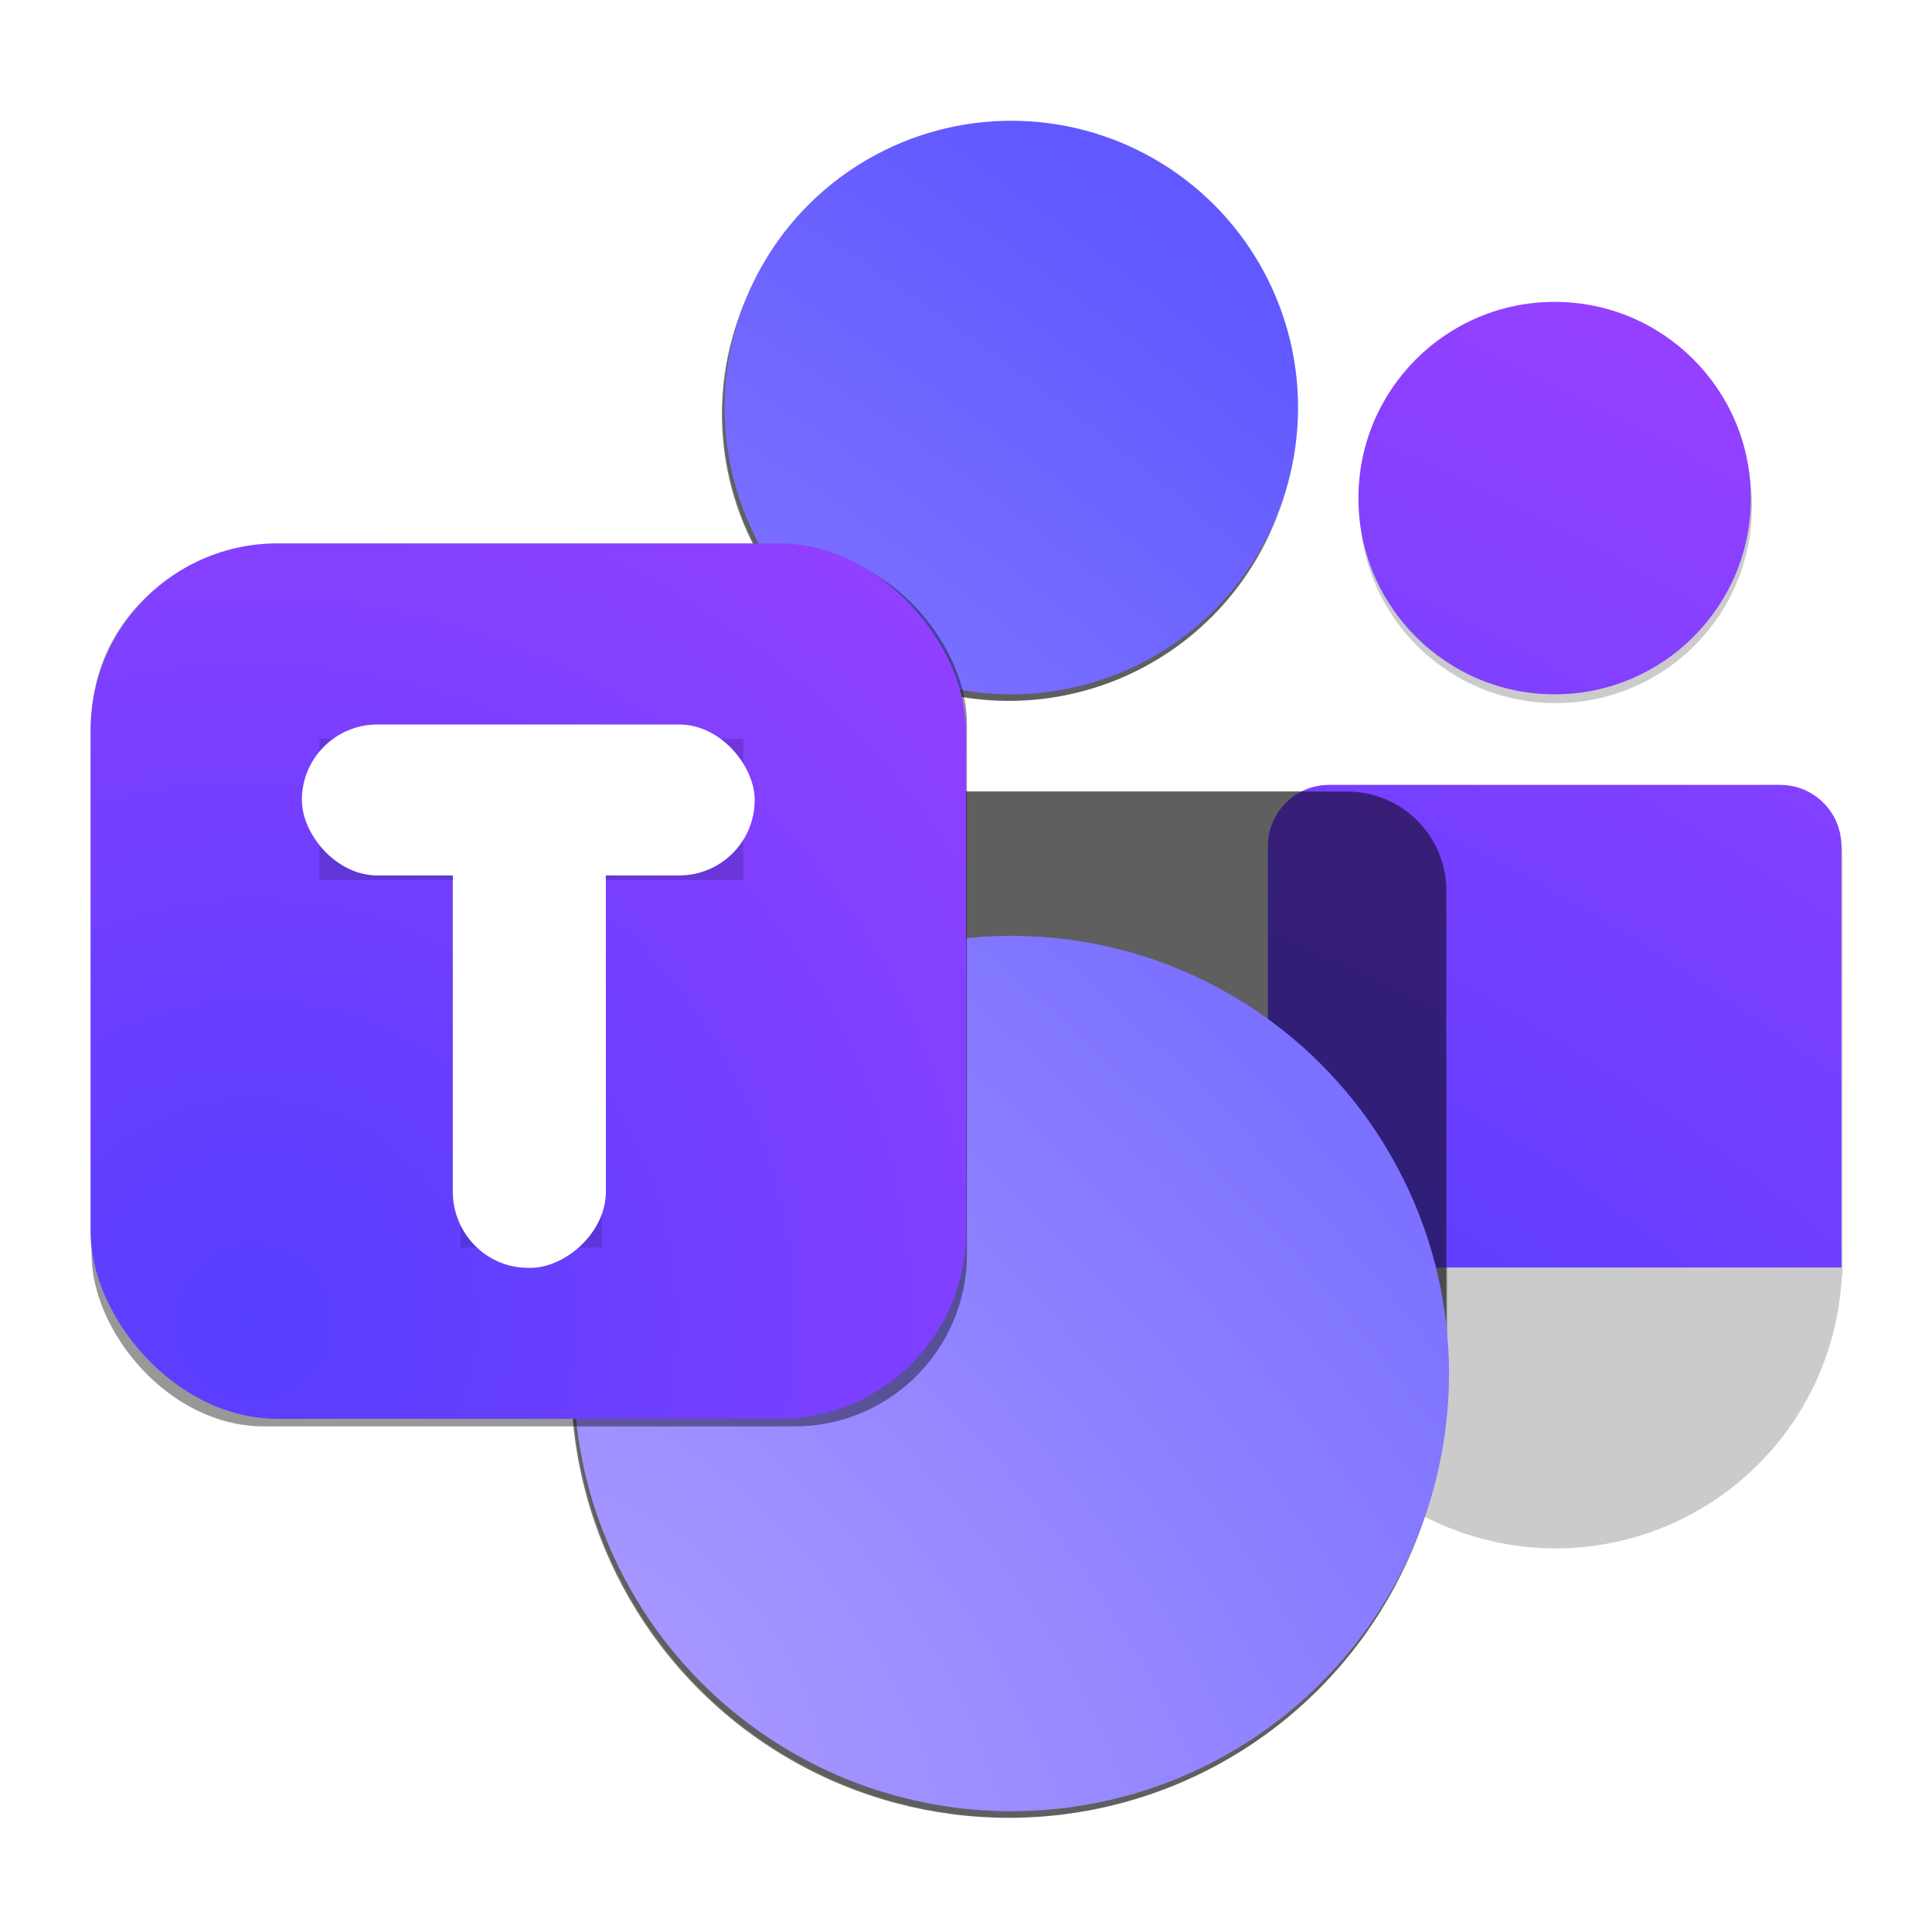 <?xml version="1.0" encoding="UTF-8" standalone="no"?>
<svg
   width="64"
   height="64"
   version="1.1"
   id="svg10"
   sodipodi:docname="com.github.IsmaelMartinez.teams_for_linux.svg"
   inkscape:version="1.3.2 (091e20ef0f, 2023-11-25, custom)"
   xmlns:inkscape="http://www.inkscape.org/namespaces/inkscape"
   xmlns:sodipodi="http://sodipodi.sourceforge.net/DTD/sodipodi-0.dtd"
   xmlns:xlink="http://www.w3.org/1999/xlink"
   xmlns="http://www.w3.org/2000/svg"
   xmlns:svg="http://www.w3.org/2000/svg">
  <defs
     id="defs10">
    <linearGradient
       id="linearGradient21"
       inkscape:collect="always">
      <stop
         style="stop-color:#a798ff;stop-opacity:1;"
         offset="0"
         id="stop20" />
      <stop
         style="stop-color:#6159ff;stop-opacity:1;"
         offset="1"
         id="stop21" />
    </linearGradient>
    <inkscape:path-effect
       effect="fillet_chamfer"
       id="path-effect20"
       is_visible="true"
       lpeversion="1"
       nodesatellites_param="F,0,0,1,0,0,0,1 @ F,0,0,1,0,0,0,1 @ F,0,0,1,0,0,0,1 @ F,0,0,1,0,0,0,1 @ F,0,0,1,0,0,0,1 @ F,0,0,1,0,0,0,1 @ F,0,0,1,0,0,0,1 @ F,0,0,1,0,0,0,1"
       radius="0"
       unit="px"
       method="auto"
       mode="F"
       chamfer_steps="1"
       flexible="false"
       use_knot_distance="true"
       apply_no_radius="true"
       apply_with_radius="true"
       only_selected="false"
       hide_knots="false" />
    <linearGradient
       id="linearGradient17"
       inkscape:collect="always">
      <stop
         style="stop-color:#563eff;stop-opacity:1;"
         offset="0"
         id="stop17" />
      <stop
         style="stop-color:#a841ff;stop-opacity:1;"
         offset="1"
         id="stop18" />
    </linearGradient>
    <linearGradient
       id="linearGradient14"
       inkscape:collect="always">
      <stop
         style="stop-color:#a798ff;stop-opacity:1;"
         offset="0"
         id="stop14" />
      <stop
         style="stop-color:#836dff;stop-opacity:1;"
         offset="1"
         id="stop15" />
    </linearGradient>
    <filter
       inkscape:collect="always"
       style="color-interpolation-filters:sRGB"
       id="filter10"
       x="-0.034"
       y="-0.018"
       width="1.068"
       height="1.035">
      <feGaussianBlur
         inkscape:collect="always"
         stdDeviation="0.413"
         id="feGaussianBlur10" />
    </filter>
    <filter
       inkscape:collect="always"
       style="color-interpolation-filters:sRGB"
       id="filter11"
       x="-0.087"
       y="-0.04"
       width="1.173"
       height="1.08">
      <feGaussianBlur
         inkscape:collect="always"
         stdDeviation="0.687"
         id="feGaussianBlur11" />
    </filter>
    <filter
       inkscape:collect="always"
       style="color-interpolation-filters:sRGB"
       id="filter12"
       x="-0.074"
       y="-0.074"
       width="1.149"
       height="1.149">
      <feGaussianBlur
         inkscape:collect="always"
         stdDeviation="0.899"
         id="feGaussianBlur12" />
    </filter>
    <filter
       inkscape:collect="always"
       style="color-interpolation-filters:sRGB"
       id="filter13"
       x="-0.09"
       y="-0.075"
       width="1.179"
       height="1.15">
      <feGaussianBlur
         inkscape:collect="always"
         stdDeviation="0.561"
         id="feGaussianBlur13" />
    </filter>
    <radialGradient
       inkscape:collect="always"
       xlink:href="#linearGradient21"
       id="radialGradient15"
       cx="21.426"
       cy="43.881"
       fx="21.426"
       fy="43.881"
       r="14.5"
       gradientTransform="matrix(2.279,-2.279,4.401,4.401,-220.524,-89.346)"
       gradientUnits="userSpaceOnUse" />
    <radialGradient
       inkscape:collect="always"
       xlink:href="#linearGradient14"
       id="radialGradient1"
       cx="21.426"
       cy="43.881"
       fx="21.426"
       fy="43.881"
       r="14.5"
       gradientTransform="matrix(2.279,-2.279,4.401,4.401,-220.524,-89.346)"
       gradientUnits="userSpaceOnUse" />
    <radialGradient
       inkscape:collect="always"
       xlink:href="#linearGradient14"
       id="radialGradient2"
       cx="21.426"
       cy="43.881"
       fx="21.426"
       fy="43.881"
       r="14.5"
       gradientTransform="matrix(2.279,-2.279,4.401,4.401,-220.524,-89.346)"
       gradientUnits="userSpaceOnUse" />
    <radialGradient
       inkscape:collect="always"
       xlink:href="#linearGradient14"
       id="radialGradient4"
       cx="21.426"
       cy="43.881"
       fx="21.426"
       fy="43.881"
       r="14.5"
       gradientTransform="matrix(2.279,-2.279,4.401,4.401,-220.524,-89.346)"
       gradientUnits="userSpaceOnUse" />
    <radialGradient
       inkscape:collect="always"
       xlink:href="#linearGradient14"
       id="radialGradient6"
       cx="21.426"
       cy="43.881"
       fx="21.426"
       fy="43.881"
       r="14.5"
       gradientTransform="matrix(2.279,-2.279,4.401,4.401,-220.524,-89.346)"
       gradientUnits="userSpaceOnUse" />
    <filter
       inkscape:collect="always"
       style="color-interpolation-filters:sRGB"
       id="filter17"
       x="-0.061"
       y="-0.032"
       width="1.122"
       height="1.063">
      <feGaussianBlur
         inkscape:collect="always"
         stdDeviation="0.738"
         id="feGaussianBlur17" />
    </filter>
    <radialGradient
       inkscape:collect="always"
       xlink:href="#linearGradient17"
       id="radialGradient18"
       cx="42.587"
       cy="37.881"
       fx="42.587"
       fy="37.881"
       r="9.5"
       gradientTransform="matrix(2.536,-4.393,9.48,5.473,-424.563,26.184)"
       gradientUnits="userSpaceOnUse" />
    <radialGradient
       inkscape:collect="always"
       xlink:href="#linearGradient17"
       id="radialGradient20"
       cx="8.431"
       cy="43.795"
       fx="8.431"
       fy="43.795"
       r="14.5"
       gradientUnits="userSpaceOnUse"
       gradientTransform="matrix(2.699,-1.558,1.558,2.699,-82.579,-61.282)" />
  </defs>
  <sodipodi:namedview
     id="namedview10"
     pagecolor="#ffffff"
     bordercolor="#000000"
     borderopacity="0.25"
     inkscape:showpageshadow="2"
     inkscape:pageopacity="0.0"
     inkscape:pagecheckerboard="0"
     inkscape:deskcolor="#d1d1d1"
     inkscape:zoom="13.890625"
     inkscape:cx="29.552306"
     inkscape:cy="31.568054"
     inkscape:window-width="1920"
     inkscape:window-height="1018"
     inkscape:window-x="0"
     inkscape:window-y="0"
     inkscape:window-maximized="1"
     inkscape:current-layer="svg10" />
  <path
     style="opacity:0.451;filter:url(#filter11)"
     d="m 51.535,10.292 a 6.5,6.5 0 0 0 -6.5,6.5 6.5,6.5 0 0 0 6.5,6.5 6.5,6.5 0 0 0 6.5,-6.5 6.5,6.5 0 0 0 -6.5,-6.5 z m -7.465,16 c -1.128,0 -2.035,0.907 -2.035,2.035 v 0.68 12.1 1.172 h 0.018 a 9.5,9.5 0 0 0 9.482,9.014 9.5,9.5 0 0 0 9.477,-9.014 H 61.035 V 41.107 29.007 28.328 c 0,-1.128 -0.907,-2.035 -2.035,-2.035 z"
     id="path1" />
  <path
     style="opacity:0.453;filter:url(#filter10)"
     d="m 33.448,4.204 a 9.5,9.5 0 0 0 -9.5,9.5 9.5,9.5 0 0 0 9.5,9.5 9.5,9.5 0 0 0 9.5,-9.5 9.5,9.5 0 0 0 -9.5,-9.5 z M 22.243,26.204 c -1.826,0 -3.295,1.469 -3.295,3.295 v 3.297 11.203 1.705 0.273 h 0.01 a 14.5,14.5 0 0 0 14.49,14.227 14.5,14.5 0 0 0 14.486,-14.227 h 0.014 V 45.704 43.999 32.796 29.499 c 0,-1.826 -1.469,-3.295 -3.295,-3.295 z"
     id="path2" />
  <g
     id="g17"
     style="fill:url(#radialGradient18)">
    <path
       style="fill:url(#radialGradient18)"
       d="M 44.036,26 C 42.908,26 42,26.908 42,28.036 v 0.679 12.1 1.172 H 42.374 60.626 61 v -1.172 -12.1 -0.679 c 0,-1.128 -0.908,-2.036 -2.036,-2.036 z"
       id="path3" />
    <circle
       style="fill:url(#radialGradient18)"
       cx="51.5"
       cy="41.5"
       r="9.5"
       id="circle3" />
    <circle
       style="fill:url(#radialGradient18)"
       cx="51.5"
       cy="16.5"
       r="6.5"
       id="circle4" />
  </g>
  <g
     id="g14-9"
     style="fill:#010101;fill-opacity:1;filter:url(#filter17);opacity:0.536"
     transform="translate(-0.086,0.22)">
    <circle
       style="fill:#010101;fill-opacity:1"
       cx="33.5"
       cy="13.5"
       r="9.5"
       id="circle5-3" />
    <g
       id="g13-6"
       style="fill:#010101;fill-opacity:1">
      <path
         style="fill:#010101;fill-opacity:1"
         d="m 22.295,26 c -1.826,0 -3.295,1.47 -3.295,3.295 V 32.591 43.796 45.773 h 0.669 C 20.27,46.57 21.216,47.091 22.295,47.091 h 22.409 c 1.08,0 2.026,-0.521 2.626,-1.318 h 0.669 V 43.796 32.591 29.296 c 0,-1.826 -1.47,-3.295 -3.295,-3.295 z"
         id="path5-0" />
      <circle
         style="fill:#010101;fill-opacity:1"
         cx="33.5"
         cy="45.5"
         r="14.5"
         id="circle6-6" />
    </g>
  </g>
  <g
     id="g14"
     style="fill:url(#radialGradient15)">
    <circle
       style="fill:url(#radialGradient15)"
       cx="33.5"
       cy="13.5"
       r="9.5"
       id="circle5" />
    <g
       id="g13"
       style="fill:url(#radialGradient15)">
      <path
         style="fill:url(#radialGradient15)"
         d="m 22.295,26 c -1.826,0 -3.295,1.47 -3.295,3.295 V 32.591 43.796 45.773 h 0.669 C 20.27,46.57 21.216,47.091 22.295,47.091 h 22.409 c 1.08,0 2.026,-0.521 2.626,-1.318 h 0.669 V 43.796 32.591 29.296 c 0,-1.826 -1.47,-3.295 -3.295,-3.295 z"
         id="path5" />
      <circle
         style="fill:url(#radialGradient15)"
         cx="33.5"
         cy="45.5"
         r="14.5"
         id="circle6" />
    </g>
  </g>
  <rect
     style="opacity:0.633;fill:#000000;fill-opacity:1;filter:url(#filter12)"
     width="29"
     height="29"
     x="3.032"
     y="18.251"
     rx="5.709"
     ry="5.709"
     id="rect7-1" />
  <rect
     style="fill:url(#radialGradient20)"
     width="29"
     height="29"
     x="3"
     y="18"
     rx="6.194"
     ry="6.194"
     id="rect7" />
  <path
     style="opacity:0.384;mix-blend-mode:normal;stroke-width:1.068;filter:url(#filter13)"
     d="m 10.1,24.4 v 5 h 5 v 13 h 5 v -13 h 5 v -5 z"
     id="path7"
     inkscape:path-effect="#path-effect20"
     inkscape:original-d="m 10.099921,24.4 v 5 h 5 v 13 h 5 v -13 h 5 v -5 z"
     transform="matrix(0.936,0,0,0.936,1.126,1.637)" />
  <rect
     style="fill:#ffffff"
     width="15"
     height="5"
     x="10"
     y="24"
     id="rect8"
     rx="2.5"
     ry="2.5" />
  <rect
     style="fill:#ffffff;stroke-width:1"
     width="15.38"
     height="5.07"
     x="26.62"
     y="-20.07"
     transform="rotate(90)"
     id="rect9"
     rx="2.527"
     ry="2.498" />
</svg>
